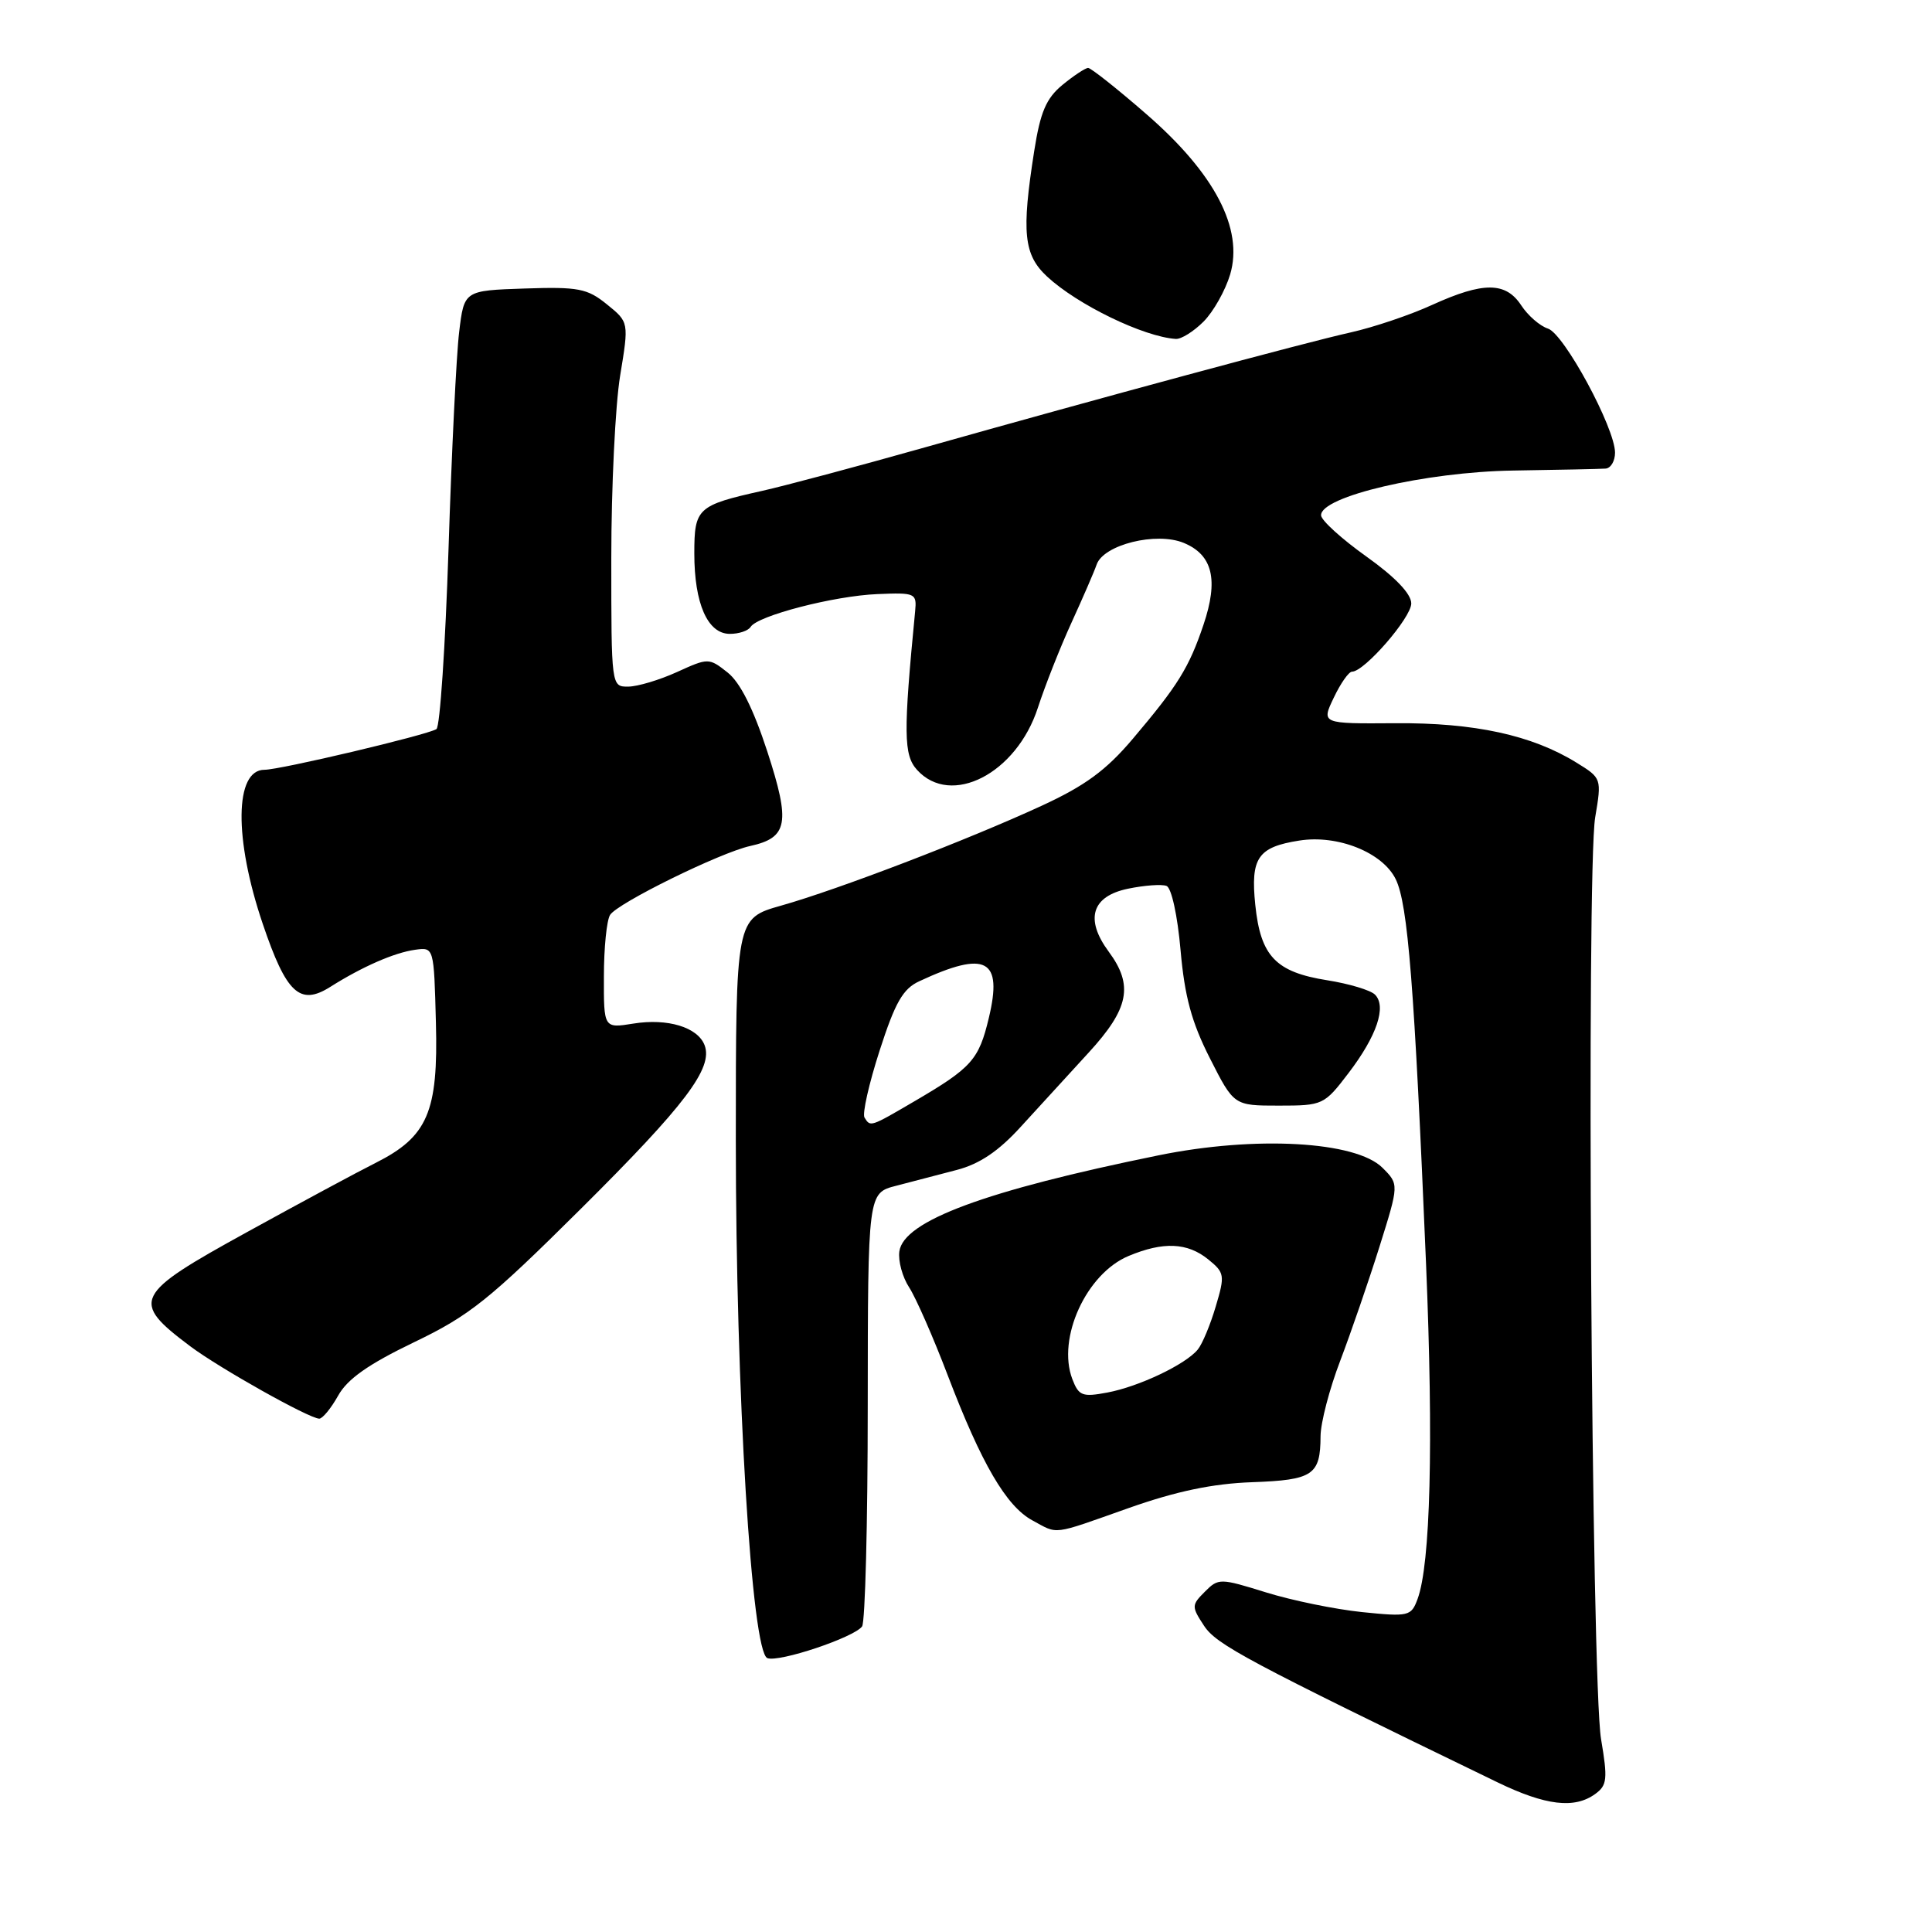 <?xml version="1.0" encoding="UTF-8" standalone="no"?>
<!DOCTYPE svg PUBLIC "-//W3C//DTD SVG 1.1//EN" "http://www.w3.org/Graphics/SVG/1.1/DTD/svg11.dtd" >
<svg xmlns="http://www.w3.org/2000/svg" xmlns:xlink="http://www.w3.org/1999/xlink" version="1.1" viewBox="0 0 256 256">
 <g >
 <path fill="currentColor"
d=" M 211.39 237.70 C 212.96 236.56 213.04 235.71 212.15 230.45 C 210.87 222.95 210.19 115.37 211.37 108.31 C 212.24 103.14 212.23 103.11 208.87 101.04 C 202.99 97.41 195.36 95.75 184.87 95.83 C 175.08 95.90 175.08 95.90 176.73 92.45 C 177.63 90.55 178.72 89.00 179.15 89.00 C 180.79 89.00 187.00 81.84 187.00 79.96 C 187.00 78.69 184.88 76.47 181.05 73.74 C 177.78 71.41 175.08 68.96 175.05 68.29 C 174.94 65.79 188.88 62.53 200.50 62.35 C 206.55 62.26 212.06 62.14 212.75 62.09 C 213.44 62.04 214.00 61.09 214.00 59.98 C 214.00 56.71 207.24 44.21 205.11 43.54 C 204.05 43.20 202.45 41.81 201.57 40.46 C 199.51 37.33 196.55 37.32 189.77 40.40 C 186.87 41.73 182.03 43.36 179.00 44.04 C 172.85 45.41 145.94 52.68 122.16 59.39 C 113.55 61.82 104.03 64.36 101.00 65.04 C 92.40 66.96 92.00 67.33 92.00 73.34 C 92.00 79.97 93.76 83.98 96.69 83.99 C 97.90 84.00 99.14 83.58 99.46 83.07 C 100.38 81.58 110.54 78.95 116.27 78.72 C 121.30 78.51 121.49 78.60 121.26 81.00 C 119.69 97.17 119.73 100.04 121.51 102.01 C 126.01 106.98 134.70 102.51 137.53 93.76 C 138.47 90.87 140.47 85.80 141.98 82.50 C 143.49 79.20 144.99 75.74 145.31 74.81 C 146.22 72.17 153.22 70.43 156.86 71.94 C 160.69 73.53 161.48 76.82 159.47 82.78 C 157.55 88.47 156.08 90.84 150.09 97.91 C 146.56 102.08 143.77 104.12 138.00 106.78 C 128.22 111.29 111.08 117.86 103.50 120.00 C 97.50 121.70 97.50 121.70 97.50 151.10 C 97.50 184.45 99.60 218.91 101.68 219.71 C 103.22 220.30 113.17 216.97 114.23 215.51 C 114.64 214.95 114.98 201.81 114.98 186.29 C 115.00 158.08 115.00 158.08 118.75 157.12 C 120.81 156.58 124.43 155.64 126.79 155.02 C 129.81 154.23 132.33 152.53 135.29 149.27 C 137.61 146.73 141.64 142.32 144.25 139.48 C 149.61 133.64 150.22 130.57 146.91 126.10 C 143.73 121.79 144.65 118.76 149.46 117.76 C 151.63 117.31 153.93 117.14 154.57 117.39 C 155.23 117.64 156.03 121.33 156.43 125.90 C 156.97 132.04 157.89 135.45 160.32 140.23 C 163.50 146.50 163.50 146.50 169.45 146.50 C 175.29 146.50 175.46 146.42 178.70 142.17 C 182.44 137.26 183.76 133.36 182.19 131.79 C 181.60 131.20 178.76 130.35 175.87 129.89 C 169.04 128.81 167.03 126.71 166.33 119.89 C 165.69 113.67 166.67 112.24 172.16 111.38 C 177.26 110.57 183.21 112.96 184.94 116.50 C 186.56 119.81 187.41 130.59 188.96 167.50 C 189.95 191.23 189.55 207.26 187.83 211.89 C 186.99 214.16 186.66 214.24 180.47 213.61 C 176.91 213.24 171.19 212.07 167.75 211.00 C 161.67 209.11 161.45 209.10 159.65 210.91 C 157.88 212.68 157.87 212.88 159.54 215.42 C 161.18 217.92 165.20 220.07 198.39 236.15 C 204.81 239.26 208.64 239.71 211.39 237.70 Z  M 149.54 199.83 C 155.88 197.59 160.67 196.59 165.90 196.40 C 173.99 196.11 174.96 195.46 174.98 190.30 C 174.99 188.53 176.16 184.03 177.59 180.30 C 179.01 176.56 181.35 169.77 182.78 165.22 C 185.38 156.93 185.38 156.93 183.19 154.74 C 179.66 151.21 166.33 150.47 153.50 153.09 C 130.57 157.76 119.74 161.77 119.17 165.81 C 118.99 167.08 119.58 169.23 120.47 170.59 C 121.36 171.96 123.67 177.22 125.60 182.29 C 130.04 193.93 133.33 199.57 136.78 201.45 C 140.28 203.34 139.22 203.48 149.54 199.83 Z  M 44.80 184.94 C 46.03 182.72 48.81 180.77 54.85 177.86 C 62.23 174.32 64.81 172.25 76.97 160.17 C 90.81 146.42 94.52 141.52 93.36 138.49 C 92.45 136.11 88.46 134.90 83.93 135.63 C 80.00 136.26 80.00 136.26 80.02 129.38 C 80.02 125.60 80.39 121.93 80.84 121.23 C 81.83 119.66 95.44 112.97 99.40 112.10 C 104.41 111.00 104.76 109.06 101.67 99.57 C 99.81 93.88 98.07 90.41 96.40 89.10 C 93.94 87.16 93.85 87.16 89.70 89.05 C 87.39 90.10 84.49 90.97 83.25 90.98 C 81.00 91.00 81.00 90.97 81.00 73.94 C 81.00 64.56 81.53 53.69 82.17 49.79 C 83.34 42.69 83.34 42.69 80.42 40.33 C 77.82 38.22 76.64 37.99 69.50 38.23 C 61.50 38.50 61.50 38.50 60.84 44.00 C 60.47 47.02 59.84 59.98 59.43 72.79 C 59.01 85.60 58.30 96.32 57.83 96.61 C 56.53 97.41 37.13 102.00 35.04 102.00 C 31.09 102.00 30.98 111.11 34.82 122.43 C 37.94 131.64 39.73 133.31 43.76 130.77 C 47.98 128.10 52.25 126.23 55.00 125.85 C 57.50 125.50 57.50 125.50 57.76 135.50 C 58.08 147.34 56.67 150.61 49.79 154.08 C 47.43 155.26 39.76 159.39 32.75 163.25 C 17.68 171.54 17.25 172.41 25.21 178.39 C 29.08 181.29 40.92 187.94 42.30 187.98 C 42.73 187.99 43.86 186.62 44.80 184.94 Z  M 159.47 42.62 C 160.78 41.31 162.36 38.50 163.00 36.37 C 164.79 30.33 160.97 23.00 151.92 15.14 C 148.04 11.76 144.55 9.00 144.18 9.00 C 143.81 9.01 142.28 10.02 140.78 11.25 C 138.62 13.03 137.85 14.85 137.04 20.00 C 135.34 30.82 135.64 33.76 138.75 36.65 C 142.77 40.38 151.53 44.63 155.80 44.91 C 156.51 44.96 158.16 43.93 159.47 42.62 Z  M 114.55 148.08 C 114.24 147.58 115.14 143.59 116.55 139.22 C 118.61 132.83 119.64 131.02 121.81 130.02 C 130.67 125.89 132.90 127.08 131.02 134.90 C 129.70 140.42 128.76 141.48 121.21 145.90 C 115.28 149.37 115.34 149.35 114.55 148.08 Z  M 142.09 182.74 C 140.03 177.32 143.94 168.76 149.55 166.42 C 154.14 164.50 157.33 164.64 160.09 166.87 C 162.27 168.64 162.33 168.97 161.09 173.12 C 160.38 175.53 159.31 178.10 158.71 178.82 C 157.11 180.79 150.91 183.74 146.72 184.52 C 143.42 185.14 142.94 184.96 142.09 182.74 Z "/>
</g>
</svg>
